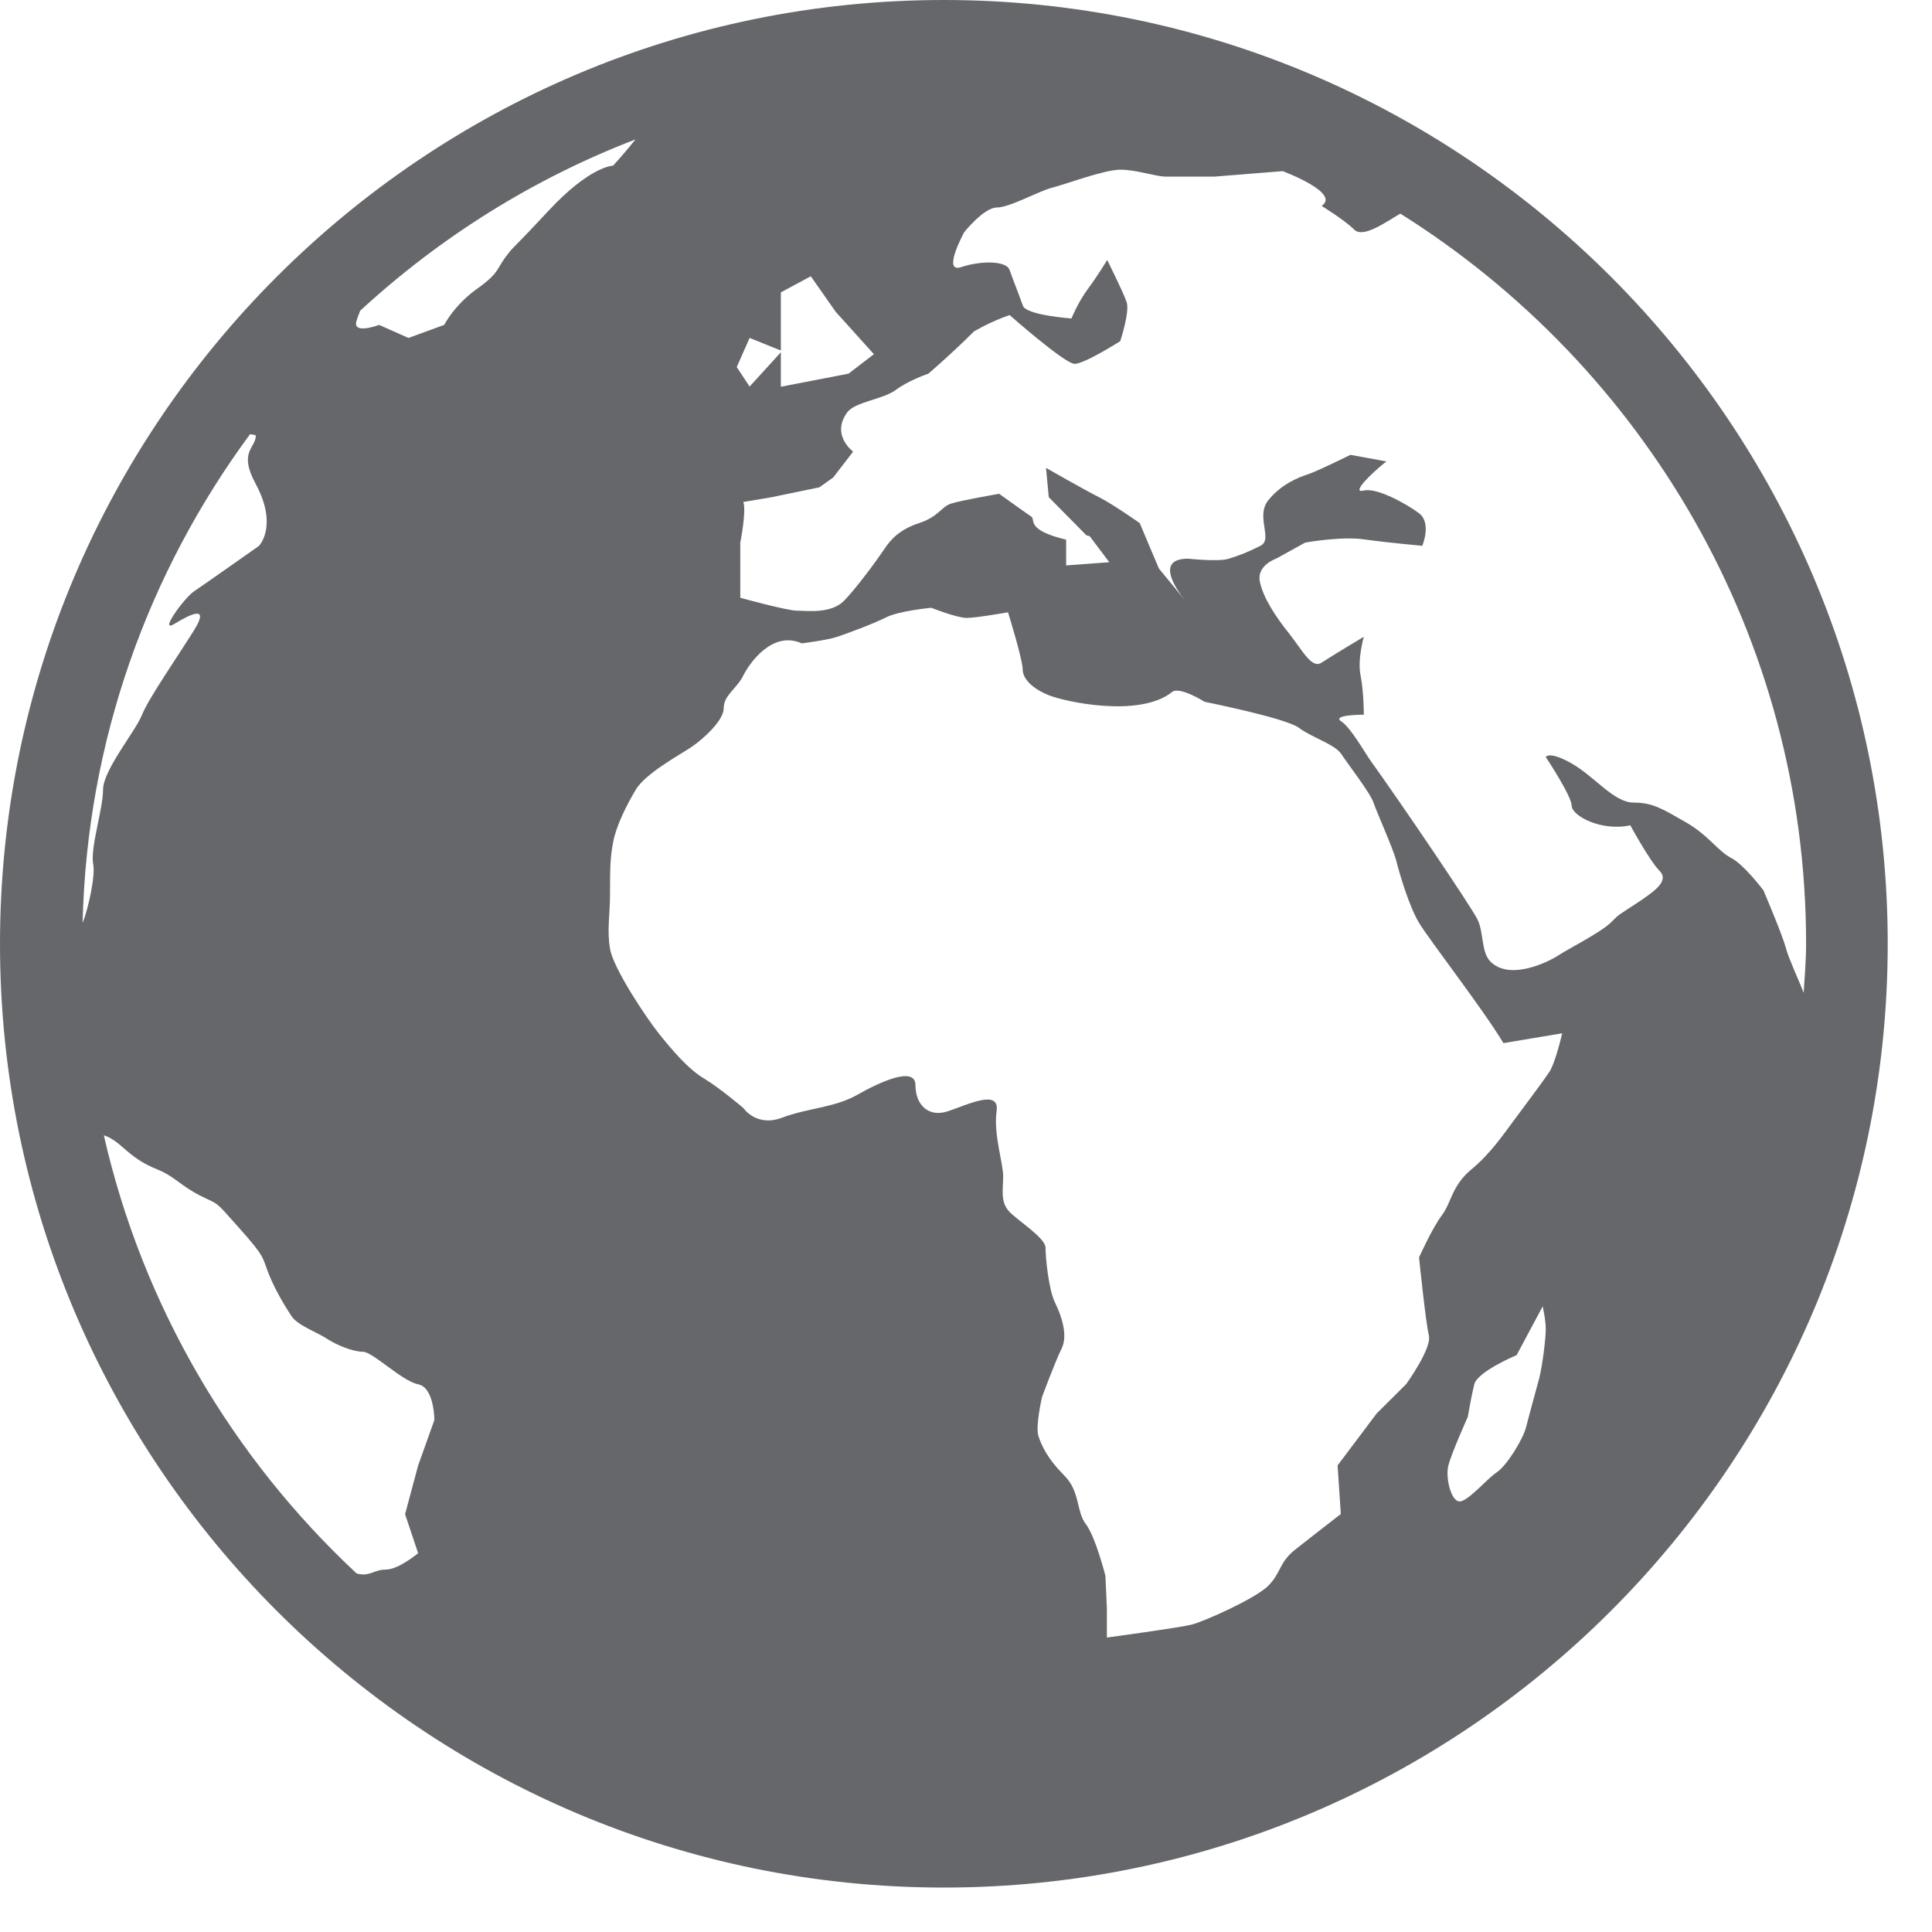 <svg width="12" height="12" viewBox="0 0 12 12" fill="none" xmlns="http://www.w3.org/2000/svg">
<path d="M5.862 0C2.63 0 0 2.63 0 5.862C0 9.095 2.63 11.724 5.862 11.724C9.095 11.724 11.725 9.095 11.725 5.862C11.725 2.63 9.095 0 5.862 0ZM11.218 5.862C11.218 5.965 11.209 6.065 11.203 6.166C11.165 6.071 11.108 5.947 11.094 5.894C11.074 5.813 10.953 5.53 10.953 5.53C10.953 5.53 10.832 5.369 10.751 5.328C10.671 5.287 10.61 5.186 10.469 5.106C10.327 5.025 10.267 4.985 10.146 4.985C10.025 4.985 9.904 4.823 9.762 4.742C9.621 4.662 9.601 4.702 9.601 4.702C9.601 4.702 9.762 4.944 9.762 5.005C9.762 5.065 9.943 5.166 10.126 5.126C10.126 5.126 10.247 5.348 10.307 5.408C10.368 5.469 10.287 5.53 10.166 5.61C10.045 5.69 10.065 5.671 10.004 5.731C9.943 5.791 9.742 5.893 9.681 5.933C9.621 5.973 9.379 6.094 9.258 5.973C9.199 5.915 9.217 5.792 9.177 5.711C9.137 5.63 8.713 5.004 8.511 4.722C8.476 4.673 8.39 4.519 8.33 4.48C8.269 4.439 8.471 4.439 8.471 4.439C8.471 4.439 8.471 4.298 8.451 4.197C8.43 4.096 8.471 3.955 8.471 3.955C8.471 3.955 8.269 4.076 8.208 4.116C8.148 4.157 8.087 4.036 8.007 3.935C7.926 3.834 7.845 3.713 7.825 3.612C7.805 3.511 7.926 3.47 7.926 3.47L8.107 3.37C8.107 3.37 8.33 3.33 8.471 3.35C8.612 3.37 8.834 3.39 8.834 3.39C8.834 3.39 8.894 3.249 8.814 3.188C8.734 3.128 8.551 3.027 8.47 3.047C8.39 3.067 8.51 2.946 8.611 2.866L8.388 2.825C8.388 2.825 8.184 2.926 8.124 2.946C8.063 2.966 7.958 3.007 7.877 3.108C7.797 3.209 7.909 3.35 7.829 3.39C7.748 3.431 7.694 3.451 7.633 3.47C7.572 3.491 7.38 3.47 7.38 3.47C7.172 3.47 7.306 3.661 7.36 3.728L7.198 3.531L7.079 3.249C7.079 3.249 6.907 3.128 6.826 3.088C6.745 3.048 6.497 2.906 6.497 2.906L6.514 3.088L6.748 3.325L6.768 3.33L6.89 3.492L6.622 3.512V3.352C6.368 3.291 6.434 3.228 6.406 3.209C6.346 3.168 6.206 3.067 6.206 3.067C6.206 3.067 5.968 3.108 5.907 3.128C5.846 3.148 5.83 3.209 5.709 3.249C5.587 3.289 5.533 3.35 5.493 3.41C5.453 3.47 5.321 3.652 5.241 3.733C5.16 3.814 5.01 3.793 4.95 3.793C4.889 3.793 4.598 3.713 4.598 3.713V3.37C4.598 3.37 4.637 3.178 4.617 3.118L4.794 3.088L5.089 3.027L5.175 2.966L5.299 2.805C5.299 2.805 5.16 2.704 5.261 2.563C5.309 2.495 5.483 2.482 5.564 2.422C5.644 2.362 5.766 2.321 5.766 2.321C5.766 2.321 5.908 2.2 6.049 2.059C6.049 2.059 6.15 1.998 6.271 1.957C6.271 1.957 6.614 2.26 6.675 2.26C6.736 2.26 6.958 2.119 6.958 2.119C6.958 2.119 7.018 1.938 6.998 1.877C6.978 1.817 6.877 1.615 6.877 1.615C6.877 1.615 6.816 1.716 6.756 1.796C6.696 1.877 6.655 1.978 6.655 1.978C6.655 1.978 6.372 1.958 6.353 1.898C6.332 1.837 6.292 1.738 6.271 1.678C6.252 1.617 6.09 1.619 5.97 1.659C5.848 1.7 5.989 1.442 5.989 1.442C5.989 1.442 6.111 1.289 6.191 1.289C6.271 1.289 6.454 1.186 6.534 1.166C6.615 1.146 6.858 1.054 6.958 1.054C7.059 1.054 7.18 1.097 7.241 1.097C7.302 1.097 7.543 1.097 7.543 1.097L7.967 1.063C7.967 1.063 8.33 1.198 8.209 1.279C8.209 1.279 8.351 1.366 8.411 1.426C8.468 1.483 8.614 1.374 8.698 1.327C10.208 2.275 11.218 3.951 11.218 5.862ZM1.589 2.704C1.589 2.785 1.478 2.804 1.589 3.007C1.729 3.269 1.608 3.391 1.608 3.391C1.608 3.391 1.265 3.633 1.205 3.673C1.144 3.714 0.983 3.936 1.083 3.875C1.184 3.814 1.305 3.754 1.205 3.915C1.104 4.077 0.922 4.339 0.882 4.44C0.842 4.542 0.64 4.783 0.64 4.905C0.64 5.026 0.559 5.268 0.579 5.369C0.593 5.44 0.548 5.647 0.513 5.732C0.54 4.598 0.922 3.552 1.553 2.697C1.574 2.699 1.589 2.704 1.589 2.704ZM2.237 1.93C2.731 1.475 3.309 1.111 3.947 0.866C3.884 0.946 3.808 1.029 3.808 1.029C3.808 1.029 3.667 1.029 3.404 1.312C3.142 1.594 3.203 1.514 3.142 1.594C3.082 1.674 3.102 1.695 2.96 1.796C2.82 1.897 2.759 2.018 2.759 2.018L2.537 2.099L2.355 2.018C2.355 2.018 2.193 2.079 2.213 1.998C2.219 1.976 2.228 1.954 2.237 1.93ZM4.656 2.401L4.576 2.28L4.656 2.099L4.85 2.177V1.816L5.036 1.716L5.191 1.937L5.428 2.2L5.27 2.321L4.85 2.402V2.188L4.656 2.401ZM7.28 4.298C7.327 4.261 7.482 4.359 7.482 4.359C7.482 4.359 7.986 4.46 8.067 4.52C8.148 4.581 8.289 4.622 8.33 4.682C8.37 4.743 8.511 4.925 8.531 4.985C8.551 5.045 8.652 5.268 8.673 5.348C8.693 5.429 8.753 5.631 8.814 5.732C8.874 5.833 9.218 6.277 9.338 6.479L9.703 6.418C9.703 6.418 9.662 6.6 9.622 6.66C9.581 6.721 9.46 6.882 9.4 6.963C9.339 7.044 9.259 7.165 9.137 7.265C9.017 7.366 9.016 7.467 8.956 7.548C8.895 7.629 8.814 7.81 8.814 7.81C8.814 7.81 8.855 8.214 8.875 8.295C8.894 8.376 8.734 8.597 8.734 8.597L8.551 8.779L8.308 9.102L8.328 9.404C8.328 9.404 8.144 9.546 8.043 9.626C7.943 9.707 7.958 9.768 7.878 9.849C7.798 9.929 7.482 10.07 7.401 10.091C7.32 10.111 6.875 10.171 6.875 10.171V9.99L6.866 9.788C6.866 9.788 6.805 9.546 6.744 9.466C6.683 9.385 6.71 9.263 6.609 9.163C6.508 9.062 6.47 8.981 6.45 8.92C6.43 8.86 6.472 8.678 6.472 8.678C6.472 8.678 6.554 8.456 6.594 8.376C6.634 8.295 6.594 8.174 6.554 8.093C6.513 8.012 6.494 7.81 6.494 7.75C6.494 7.69 6.331 7.588 6.271 7.528C6.211 7.467 6.231 7.386 6.231 7.306C6.231 7.225 6.17 7.044 6.19 6.902C6.211 6.761 6.009 6.862 5.888 6.902C5.767 6.943 5.686 6.862 5.686 6.74C5.686 6.619 5.465 6.72 5.323 6.801C5.181 6.881 5.02 6.881 4.858 6.942C4.697 7.003 4.617 6.882 4.617 6.882C4.617 6.882 4.475 6.761 4.375 6.7C4.273 6.64 4.172 6.519 4.091 6.418C4.011 6.317 3.809 6.014 3.789 5.893C3.769 5.772 3.789 5.69 3.789 5.549C3.789 5.408 3.789 5.328 3.809 5.227C3.829 5.126 3.89 5.004 3.95 4.903C4.011 4.802 4.233 4.682 4.293 4.641C4.354 4.601 4.495 4.48 4.495 4.399C4.495 4.318 4.576 4.278 4.616 4.197C4.657 4.116 4.798 3.915 4.98 3.996C4.98 3.996 5.141 3.976 5.201 3.955C5.261 3.935 5.423 3.875 5.503 3.835C5.583 3.794 5.784 3.775 5.784 3.775C5.784 3.775 5.943 3.838 6.004 3.838C6.064 3.838 6.261 3.803 6.261 3.803C6.261 3.803 6.352 4.096 6.352 4.157C6.352 4.217 6.413 4.277 6.514 4.318C6.614 4.359 7.078 4.46 7.28 4.298ZM9.601 8.255C9.601 8.315 9.581 8.477 9.561 8.558C9.54 8.638 9.5 8.78 9.48 8.86C9.46 8.941 9.359 9.102 9.299 9.143C9.238 9.183 9.137 9.305 9.077 9.324C9.017 9.345 8.976 9.183 8.996 9.102C9.017 9.022 9.117 8.8 9.117 8.8C9.117 8.8 9.137 8.679 9.157 8.598C9.178 8.518 9.42 8.417 9.42 8.417L9.582 8.114C9.581 8.113 9.601 8.195 9.601 8.255ZM0.645 7.052C0.671 7.059 0.708 7.078 0.761 7.125C0.837 7.191 0.882 7.225 0.983 7.266C1.083 7.307 1.124 7.366 1.245 7.427C1.366 7.488 1.326 7.448 1.487 7.629C1.649 7.81 1.629 7.81 1.669 7.912C1.709 8.013 1.77 8.113 1.81 8.174C1.851 8.235 1.972 8.275 2.032 8.316C2.093 8.356 2.194 8.396 2.254 8.396C2.315 8.396 2.496 8.578 2.597 8.598C2.698 8.618 2.698 8.82 2.698 8.82L2.597 9.103L2.516 9.405L2.597 9.647C2.597 9.647 2.476 9.749 2.396 9.749C2.321 9.749 2.296 9.796 2.215 9.773C1.445 9.055 0.887 8.114 0.645 7.052Z" fill="#66676B"/>
</svg>
